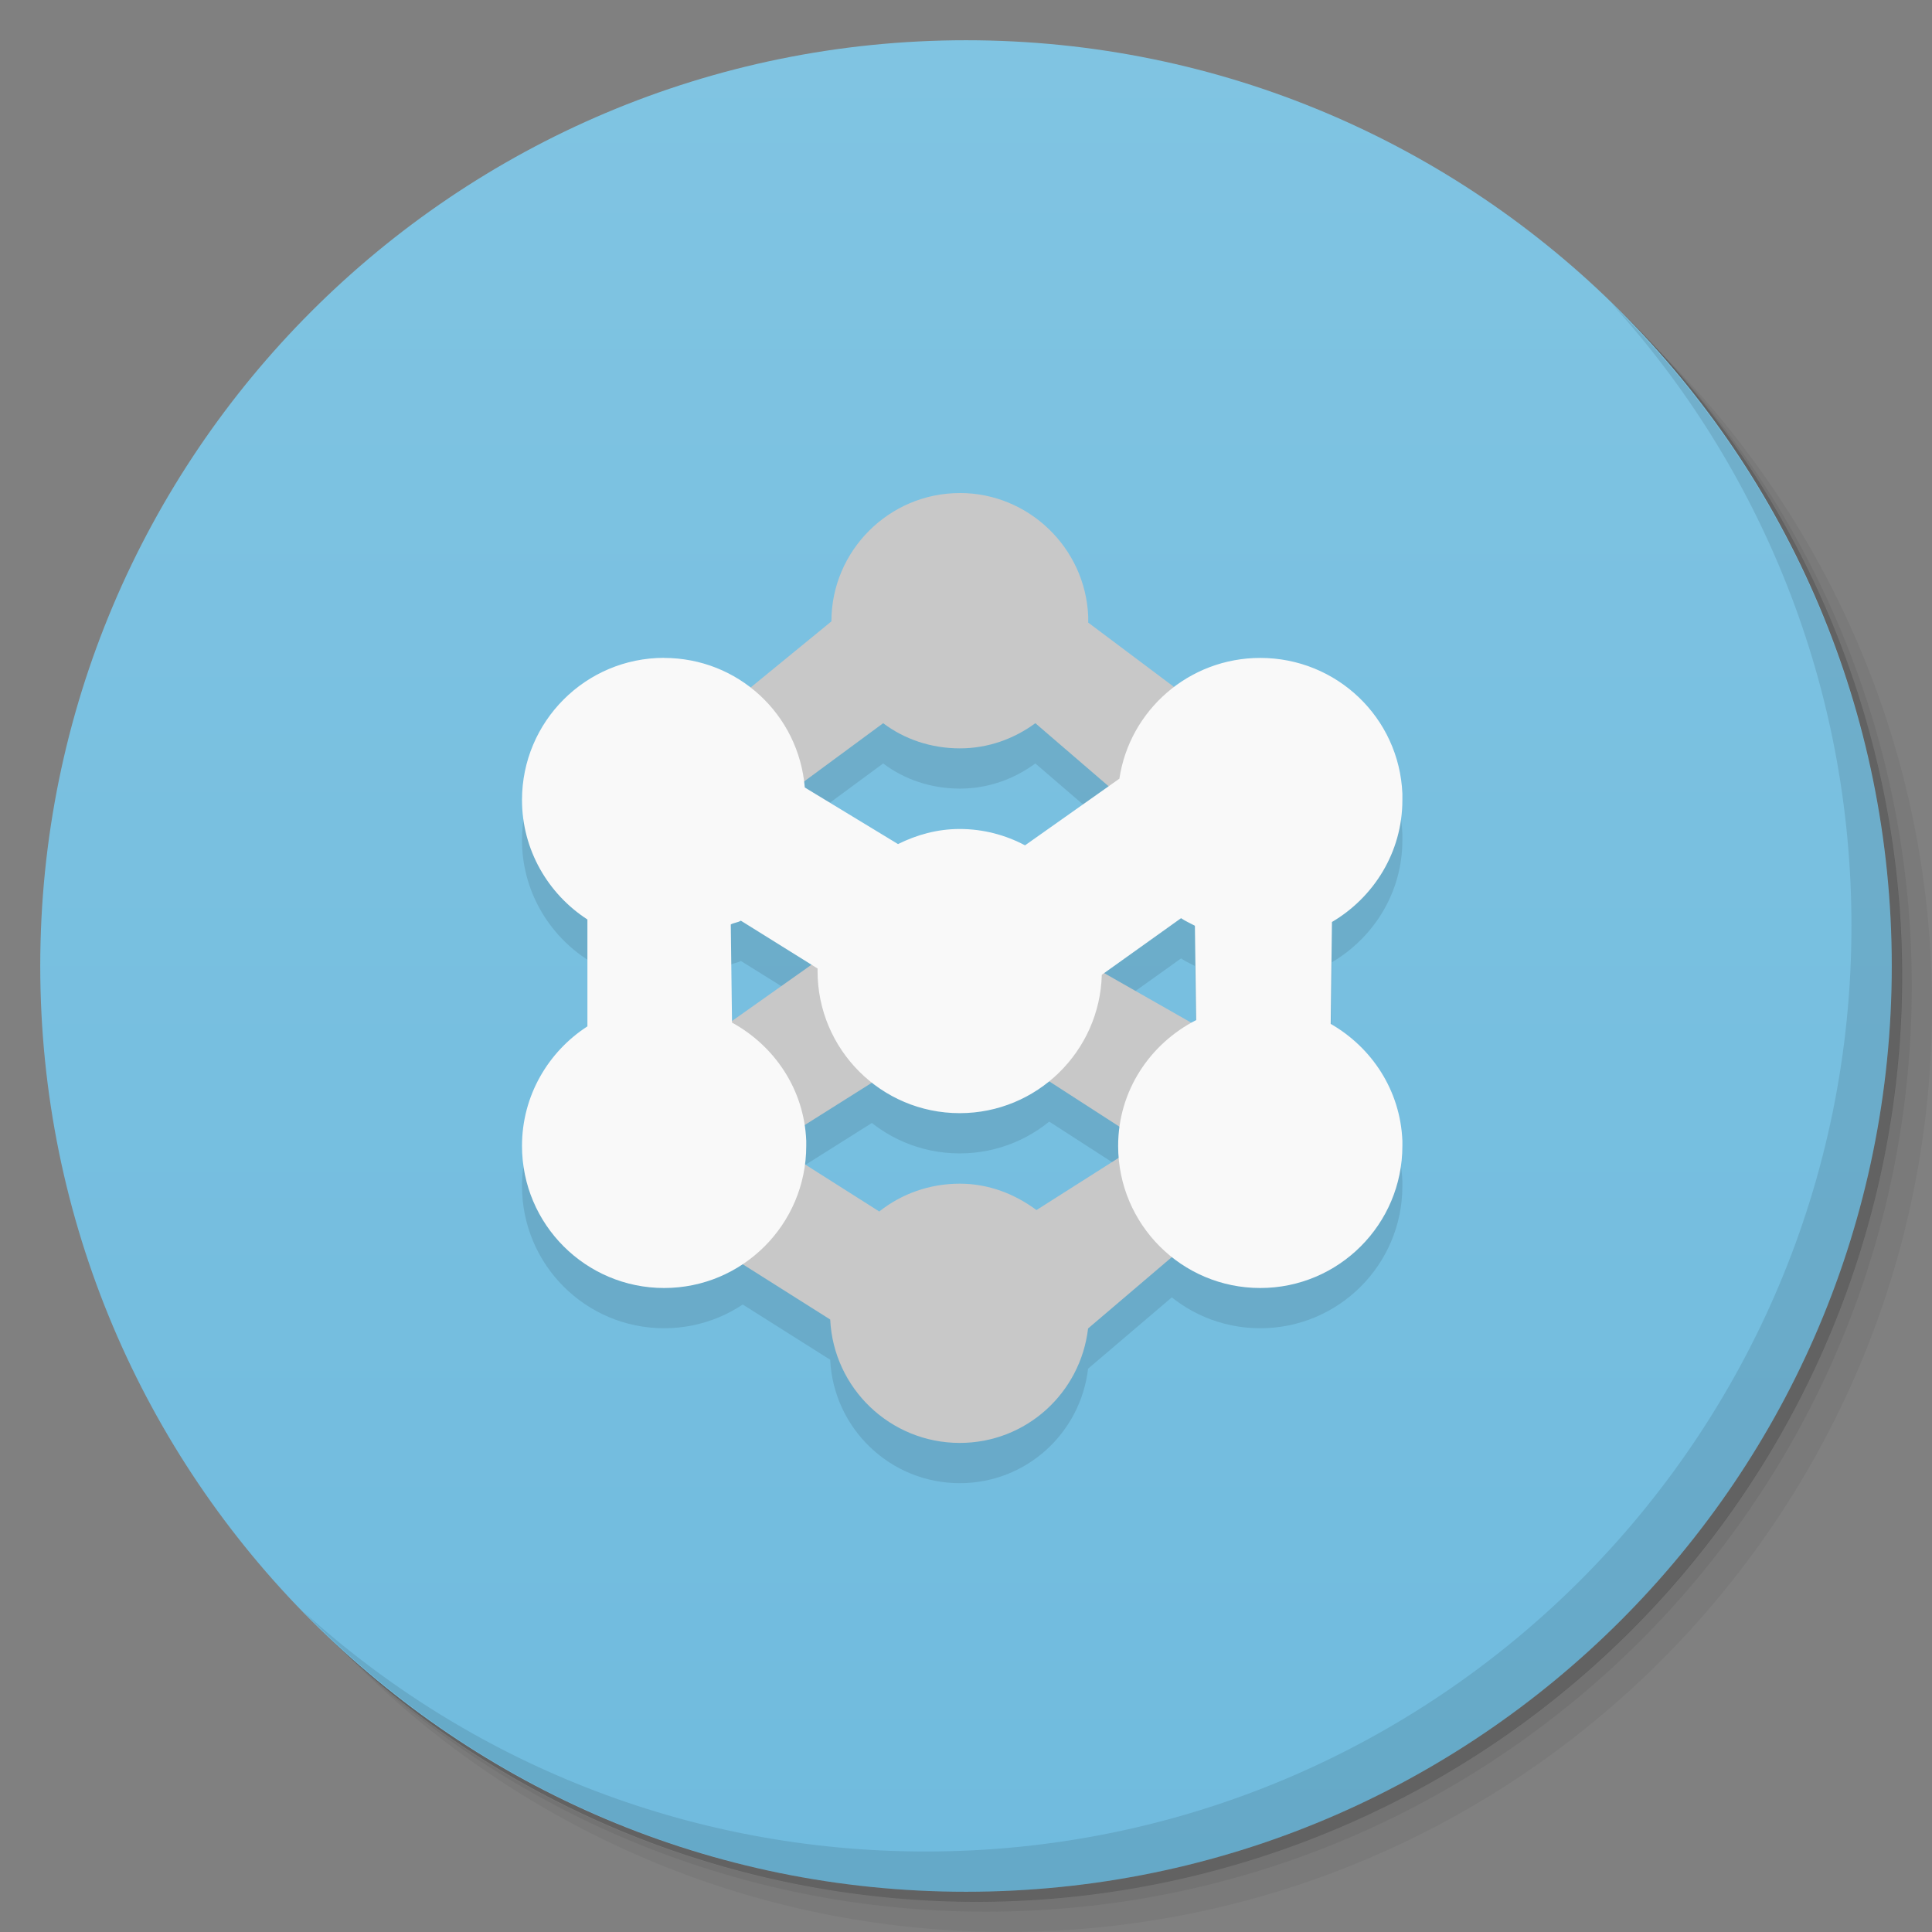<svg viewBox="0 0 48 48"><rect x="0" y="0" width="48" height="48" fill="#808080" stroke="none"/><defs><linearGradient id="linearGradient3764" x1="1" x2="47" gradientUnits="userSpaceOnUse" gradientTransform="matrix(0,-1,1,0,-1.5e-6,48)"><stop stop-color="#70bbde" stop-opacity="1"/><stop offset="1" stop-color="#80c4e2" stop-opacity="1"/></linearGradient><clipPath id="clipPath-384727193"><g transform="translate(0,-1004.362)"><path d="m -24 13 c 0 1.105 -0.672 2 -1.5 2 -0.828 0 -1.5 -0.895 -1.5 -2 0 -1.105 0.672 -2 1.5 -2 0.828 0 1.5 0.895 1.5 2 z" transform="matrix(15.333,0,0,11.5,415,878.862)" fill="#1890d0"/></g></clipPath><clipPath id="clipPath-393735126"><g transform="translate(0,-1004.362)"><path d="m -24 13 c 0 1.105 -0.672 2 -1.5 2 -0.828 0 -1.5 -0.895 -1.5 -2 0 -1.105 0.672 -2 1.5 -2 0.828 0 1.5 0.895 1.5 2 z" transform="matrix(15.333,0,0,11.5,415,878.862)" fill="#1890d0"/></g></clipPath></defs><g><g transform="translate(0,-1004.362)"><path d="m 25 1006.36 c -12.703 0 -23 10.298 -23 23 0 6.367 2.601 12.12 6.781 16.281 4.085 3.712 9.514 5.969 15.469 5.969 12.703 0 23 -10.297 23 -23 0 -5.954 -2.256 -11.384 -5.969 -15.469 -4.165 -4.181 -9.914 -6.781 -16.281 -6.781 z m 16.281 6.781 c 3.854 4.113 6.219 9.637 6.219 15.719 0 12.703 -10.297 23 -23 23 -6.081 0 -11.606 -2.364 -15.719 -6.219 4.16 4.144 9.883 6.719 16.219 6.719 12.703 0 23 -10.297 23 -23 0 -6.335 -2.575 -12.06 -6.719 -16.219 z" opacity="0.05"/><path d="m 41.28 1013.14 c 3.712 4.085 5.969 9.514 5.969 15.469 0 12.703 -10.297 23 -23 23 -5.954 0 -11.384 -2.256 -15.469 -5.969 4.113 3.854 9.637 6.219 15.719 6.219 12.703 0 23 -10.297 23 -23 0 -6.081 -2.364 -11.606 -6.219 -15.719 z" opacity="0.1"/><path transform="matrix(15.333,0,0,11.5,415.25,879.112)" d="m -24 13 a 1.5 2 0 1 1 -3 0 1.5 2 0 1 1 3 0 z" opacity="0.2"/></g></g><g><path d="m 24 1 c 12.703 0 23 10.297 23 23 c 0 12.703 -10.297 23 -23 23 -12.703 0 -23 -10.297 -23 -23 0 -12.703 10.297 -23 23 -23 z" fill="url(#linearGradient3764)" fill-opacity="1"/></g><g/><g><g clip-path="url(#clipPath-384727193)"><g transform="translate(0,1)"><g opacity="0.1"><!-- color: #80c4e2 --><g><path d="m 23.844 12.25 c -1.754 0 -3.188 1.434 -3.188 3.188 l -2.406 1.969 l -3.406 1.938 l 0.094 6.313 l 4.281 2.781 l 3.125 -1.969 l 2.625 -0.313 l 3.438 2.219 l -2.656 1.688 c -0.535 -0.398 -1.184 -0.656 -1.906 -0.656 c -0.754 0 -1.449 0.254 -2 0.691 l -2.469 -1.566 l -4.531 0.598 l 5.781 3.652 c 0.082 1.707 1.492 3.066 3.219 3.066 c 1.652 0 3 -1.242 3.188 -2.844 l 2.316 -1.973 l 2 -4.625 l -4.5 -2.563 l -4.656 -1.313 l -4.813 3.406 c 0 0 -0.441 -2.25 -0.223 -2.406 c 0.223 -0.156 1.816 -3.375 1.816 -3.375 l 2.969 -2.188 c 0.527 0.398 1.191 0.625 1.906 0.625 c 0.703 0 1.348 -0.238 1.875 -0.625 l 2.469 2.125 l 2.469 -1.906 l -3.625 -2.719 c 0 -0.012 0 -0.02 0 -0.031 l 0 -0.125 c -0.07 -1.703 -1.484 -3.063 -3.188 -3.063 m -0.004 0" fill="#000" stroke="none" fill-rule="nonzero" fill-opacity="1"/><path d="m 16.5 16.344 c -1.949 0 -3.531 1.582 -3.531 3.531 c 0 1.242 0.652 2.34 1.625 2.969 l 0 2.656 c -0.973 0.629 -1.625 1.723 -1.625 2.969 c 0 1.949 1.582 3.531 3.531 3.531 c 1.949 0 3.531 -1.582 3.531 -3.531 l 0 -0.125 c -0.051 -1.281 -0.789 -2.359 -1.844 -2.938 l -0.031 -2.438 c 0.074 -0.043 0.176 -0.047 0.25 -0.094 l 1.906 1.188 c 0 0.02 0 0.039 0 0.063 c 0 1.949 1.582 3.531 3.531 3.531 c 1.918 0 3.48 -1.531 3.531 -3.438 l 1.969 -1.406 c 0.109 0.074 0.227 0.125 0.344 0.188 l 0.031 2.344 c -1.145 0.586 -1.938 1.754 -1.938 3.125 c 0 1.949 1.578 3.531 3.531 3.531 c 1.949 0 3.531 -1.582 3.531 -3.531 l 0 -0.125 c -0.051 -1.258 -0.762 -2.32 -1.781 -2.906 l 0.031 -2.531 c 1.039 -0.613 1.75 -1.734 1.75 -3.03 l 0 -0.156 c -0.078 -1.895 -1.637 -3.375 -3.531 -3.375 c -1.773 0 -3.246 1.301 -3.5 3 l -2.344 1.656 c -0.488 -0.258 -1.039 -0.406 -1.625 -0.406 c -0.555 0 -1.066 0.145 -1.531 0.375 l -2.316 -1.406 c -0.152 -1.816 -1.656 -3.219 -3.5 -3.219 m 0.004 -0.004" fill="#000" stroke="none" fill-rule="nonzero" fill-opacity="1"/></g></g></g></g></g><g><g clip-path="url(#clipPath-393735126)"><!-- color: #80c4e2 --><g><path d="m 23.844 12.25 c -1.754 0 -3.188 1.434 -3.188 3.188 l -2.406 1.969 l -3.406 1.938 l 0.094 6.313 l 4.281 2.781 l 3.125 -1.969 l 2.625 -0.313 l 3.438 2.219 l -2.656 1.688 c -0.535 -0.398 -1.184 -0.656 -1.906 -0.656 c -0.754 0 -1.449 0.254 -2 0.691 l -2.469 -1.566 l -4.531 0.598 l 5.781 3.652 c 0.082 1.707 1.492 3.066 3.219 3.066 c 1.652 0 3 -1.242 3.188 -2.844 l 2.316 -1.973 l 2 -4.625 l -4.5 -2.563 l -4.656 -1.313 l -4.813 3.406 c 0 0 -0.441 -2.25 -0.223 -2.406 c 0.223 -0.156 1.816 -3.375 1.816 -3.375 l 2.969 -2.188 c 0.527 0.398 1.191 0.625 1.906 0.625 c 0.703 0 1.348 -0.238 1.875 -0.625 l 2.469 2.125 l 2.469 -1.906 l -3.625 -2.719 c 0 -0.012 0 -0.02 0 -0.031 l 0 -0.125 c -0.07 -1.703 -1.484 -3.063 -3.188 -3.063 m -0.004 0" fill="#c8c8c8" stroke="none" fill-rule="nonzero" fill-opacity="1"/><path d="m 16.5 16.344 c -1.949 0 -3.531 1.582 -3.531 3.531 c 0 1.242 0.652 2.34 1.625 2.969 l 0 2.656 c -0.973 0.629 -1.625 1.723 -1.625 2.969 c 0 1.949 1.582 3.531 3.531 3.531 c 1.949 0 3.531 -1.582 3.531 -3.531 l 0 -0.125 c -0.051 -1.281 -0.789 -2.359 -1.844 -2.938 l -0.031 -2.438 c 0.074 -0.043 0.176 -0.047 0.25 -0.094 l 1.906 1.188 c 0 0.02 0 0.039 0 0.063 c 0 1.949 1.582 3.531 3.531 3.531 c 1.918 0 3.48 -1.531 3.531 -3.438 l 1.969 -1.406 c 0.109 0.074 0.227 0.125 0.344 0.188 l 0.031 2.344 c -1.145 0.586 -1.938 1.754 -1.938 3.125 c 0 1.949 1.578 3.531 3.531 3.531 c 1.949 0 3.531 -1.582 3.531 -3.531 l 0 -0.125 c -0.051 -1.258 -0.762 -2.32 -1.781 -2.906 l 0.031 -2.531 c 1.039 -0.613 1.75 -1.734 1.75 -3.03 l 0 -0.156 c -0.078 -1.895 -1.637 -3.375 -3.531 -3.375 c -1.773 0 -3.246 1.301 -3.5 3 l -2.344 1.656 c -0.488 -0.258 -1.039 -0.406 -1.625 -0.406 c -0.555 0 -1.066 0.145 -1.531 0.375 l -2.316 -1.406 c -0.152 -1.816 -1.656 -3.219 -3.5 -3.219 m 0.004 -0.004" fill="#f9f9f9" stroke="none" fill-rule="nonzero" fill-opacity="1"/></g></g></g><g><path d="m 40.03 7.531 c 3.712 4.084 5.969 9.514 5.969 15.469 0 12.703 -10.297 23 -23 23 c -5.954 0 -11.384 -2.256 -15.469 -5.969 4.178 4.291 10.01 6.969 16.469 6.969 c 12.703 0 23 -10.298 23 -23 0 -6.462 -2.677 -12.291 -6.969 -16.469 z" opacity="0.1"/></g></svg>